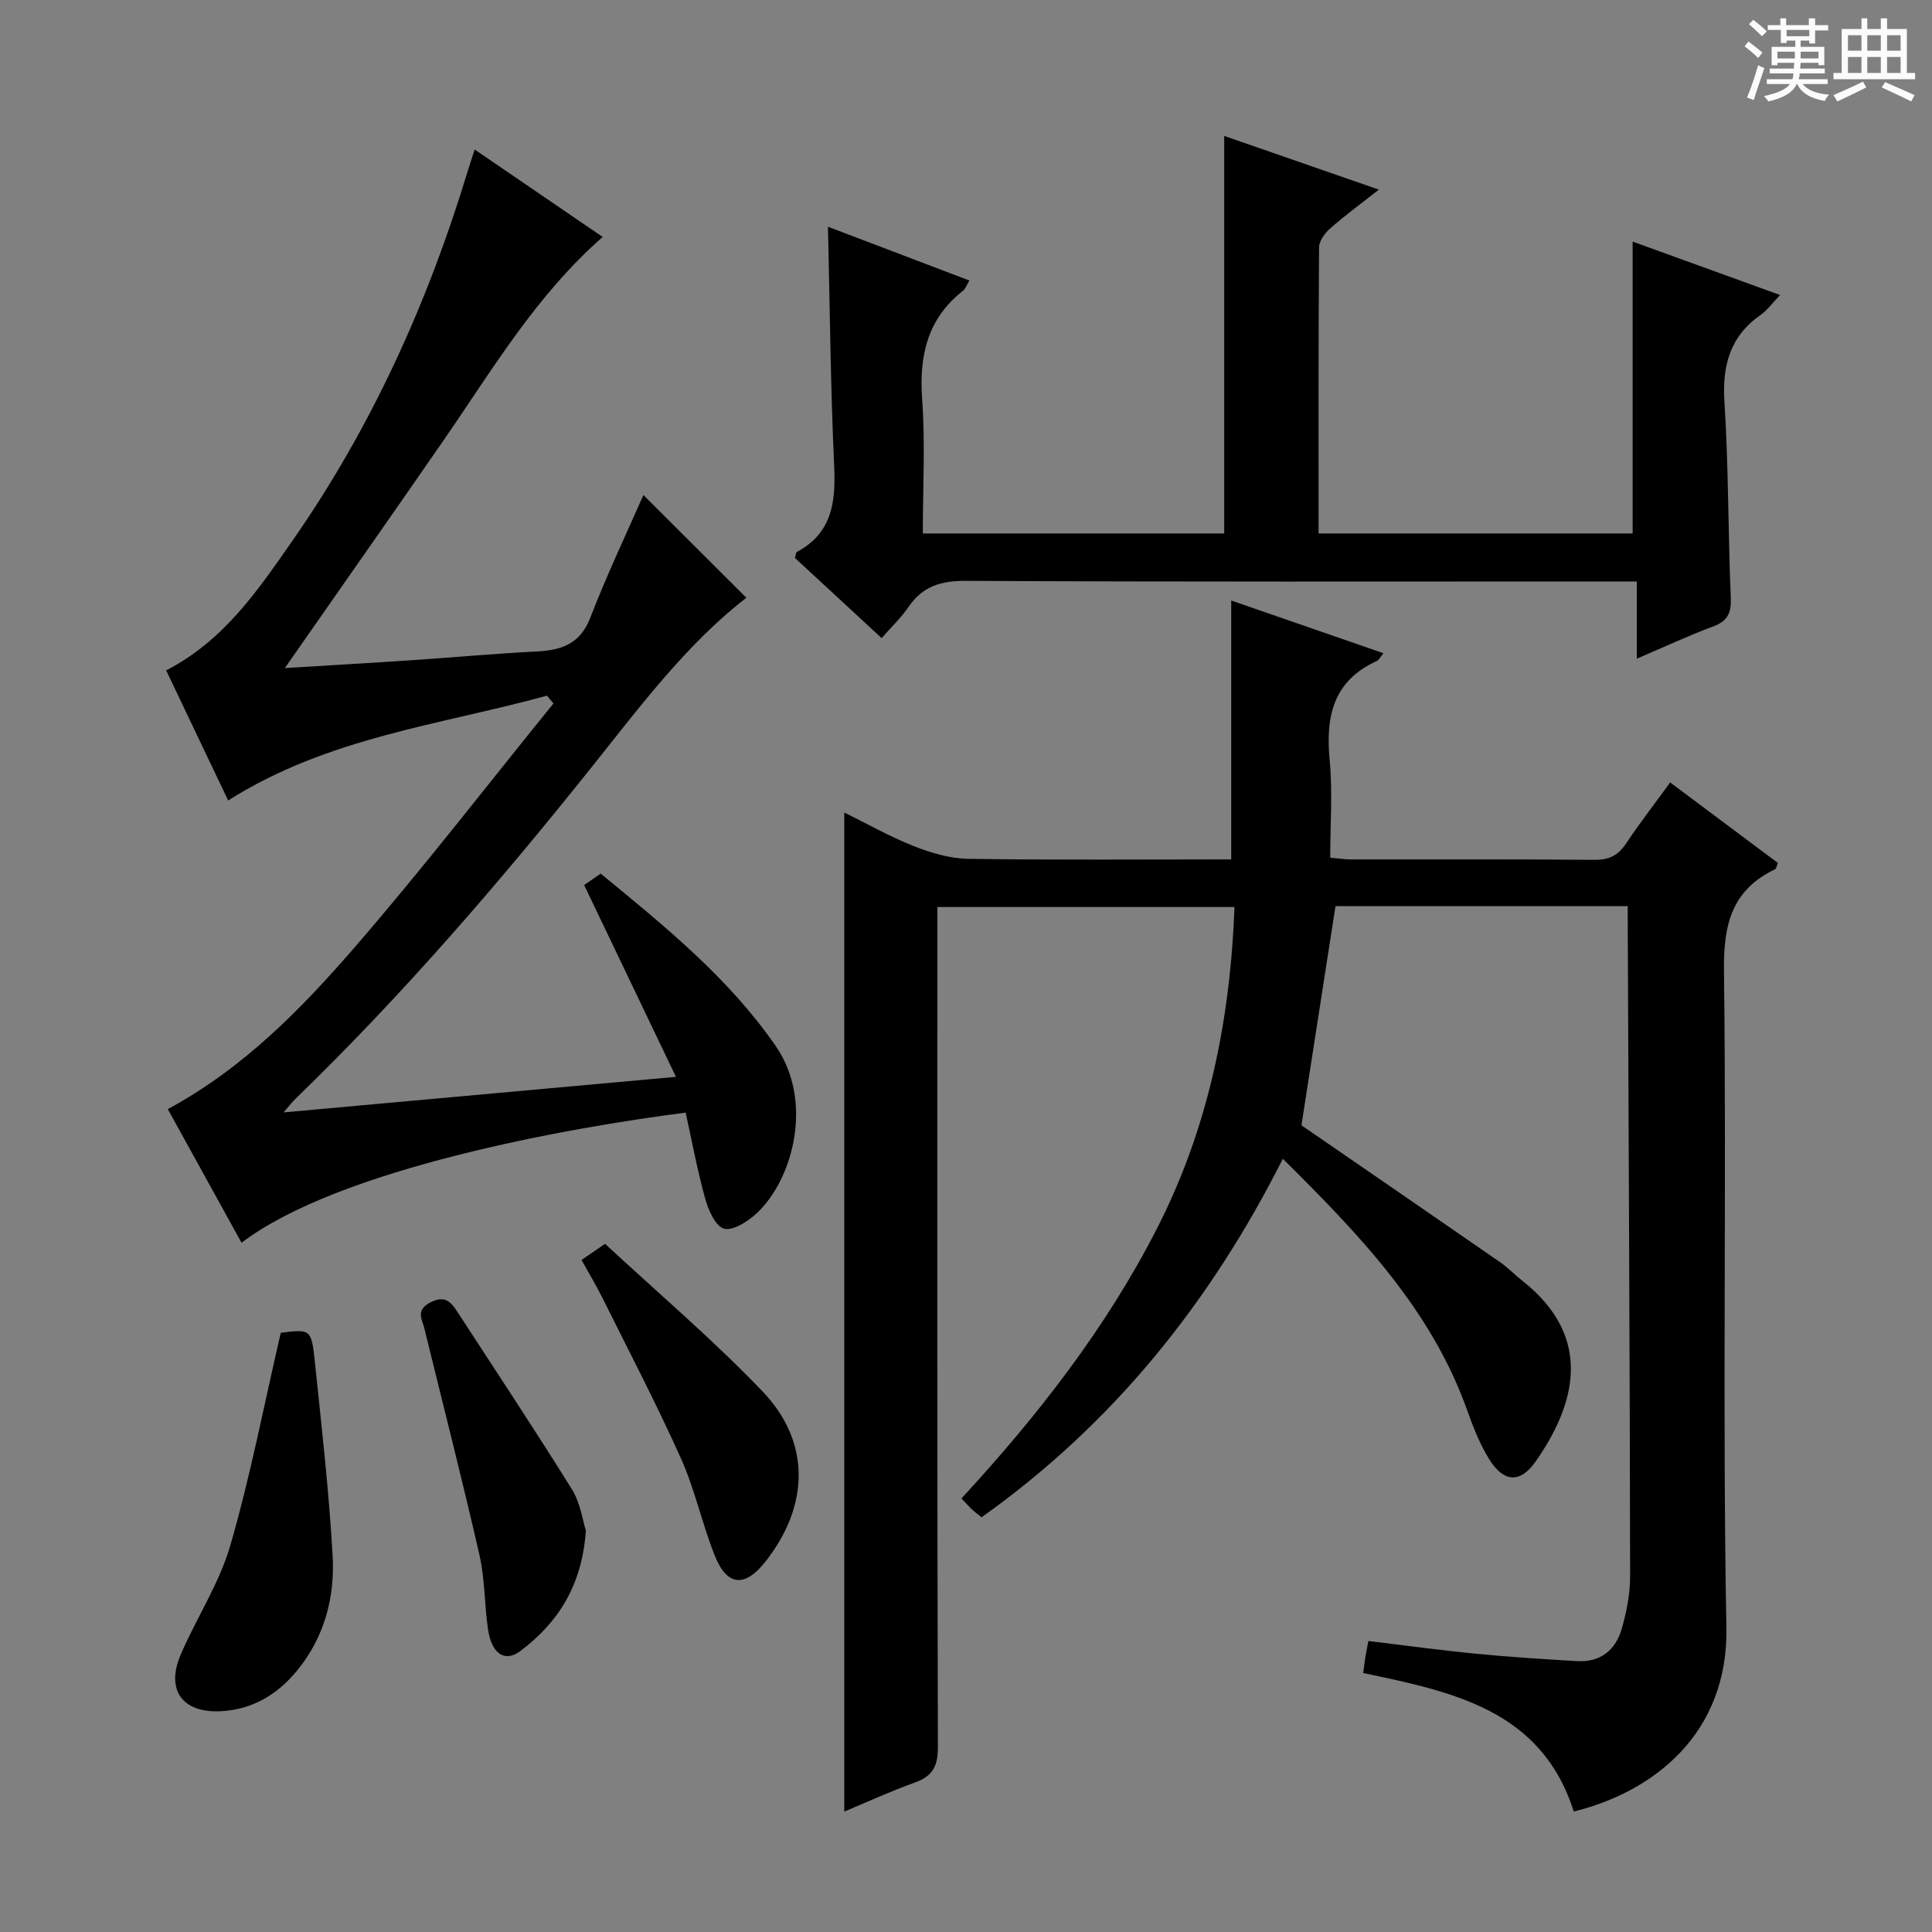 <svg enable-background="new 0 0 400 400" viewBox="0 0 400 400" xmlns="http://www.w3.org/2000/svg"><rect x="0" y="0" width="400" height="400" fill="#808080" stroke="none"/><path d="m361.2 9.6.8-1c.9.7 1.9 1.4 2.9 2.3l-.9 1.1c-1-1-2-1.8-2.8-2.4zm.5 10.6c.9-2.1 1.6-4.3 2.3-6.7.4.2.8.4 1.3.6-.7 2.1-1.5 4.3-2.2 6.6zm.4-15.2.9-.9c1 .8 2 1.6 2.8 2.4l-1 1c-.9-.9-1.8-1.7-2.7-2.5zm12.5-1.2h1.2v1.4h2.7v1.1h-2.7v2.7h-1.2v-.6h-1.8v1.3h4.9v3.8h-1.2v-.5h-3.7c0 .4-.1.9-.1 1.2h5.1v1h-5.2c0 .5-.1.9-.2 1.2h6v1h-5.2c1.1 1.3 2.9 2 5.5 2.2-.4.4-.7.8-.9 1.3-2.9-.5-4.8-1.6-5.7-3.5h-.1c-.8 1.7-2.7 2.9-5.9 3.6-.2-.4-.6-.8-.9-1.1 2.8-.6 4.6-1.4 5.4-2.5h-4.8v-1h5.3c.1-.3.2-.7.2-1.2h-4.9v-1h5c0-.4 0-.8.1-1.2h-3.5v.5h-1.2v-3.8h4.9v-1.3h-1.8v.5h-1.2v-2.7h-2.7v-1h2.6v-1.4h1.2v1.4h4.7v-1.4zm-6.6 8.3h3.6c0-.4 0-.9 0-1.4h-3.6zm1.9-4.6h4.7v-1.3h-4.7zm6.6 3.2h-3.7v1.4h3.7z" fill="#fafbfa"/><path d="m385.3 3.8h1.3v2.2h2.8v-2.2h1.3v2.2h4.1v9.1h1.7v1.3h-16.9v-1.3h1.7v-9.1h4.1v-2.2zm.4 13.1.7 1.2c-1.8.9-3.8 1.9-6 2.9-.2-.4-.5-.8-.8-1.3 2.3-1 4.3-1.9 6.1-2.8zm-3.1-6.4h2.8v-3.2h-2.8zm0 4.6h2.8v-3.3h-2.8zm4-4.6h2.8v-3.2h-2.8zm0 4.6h2.8v-3.3h-2.8zm3.7 1.9c2.1.9 4.1 1.8 6.1 2.7l-.7 1.3c-2.2-1.1-4.2-2-6.1-2.9zm3.2-9.7h-2.8v3.2h2.8zm-2.8 7.8h2.8v-3.3h-2.8z" fill="#fafbfa"/><g fill="#010000"><path d="m337 187.6c-20.72 0-40.68 0-60.5 0-2.38 15.29-4.73 30.44-7.05 45.38 13.48 9.28 27.31 18.77 41.1 28.32 1.63 1.13 3.03 2.61 4.6 3.84 15.12 11.9 10.8 25.96 2.82 37.4-3.21 4.61-6.65 4.43-9.67-.46-1.89-3.07-3.27-6.52-4.48-9.94-7.47-21.1-22.46-36.58-38.22-52.23-15.09 29.91-35.21 54.91-62.38 74.23-.71-.58-1.37-1.06-1.96-1.61-.61-.56-1.15-1.2-2.2-2.3 15.68-16.99 29.86-35.14 40.44-55.8 10.64-20.78 15.2-43.06 16.09-66.64-20.49 0-40.71 0-61.52 0v5.99c0 55.99-.05 111.98.11 167.96.01 3.98-1.12 6.02-4.8 7.33-4.96 1.77-9.76 3.99-14.58 6 0-69.04 0-137.81 0-206.85 4.55 2.24 9.31 4.94 14.34 6.94 3.59 1.42 7.54 2.6 11.35 2.65 18.15.27 36.31.12 54.42.12 0-17.94 0-35.62 0-53.6 10.06 3.48 20.63 7.14 31.51 10.91-.59.71-.89 1.39-1.39 1.62-9 4.11-10.6 11.45-9.74 20.46.63 6.58.12 13.26.12 20.25 1.69.15 2.95.36 4.21.36 16.83.02 33.66-.06 50.49.09 3.03.03 4.91-.92 6.56-3.39 2.75-4.14 5.81-8.08 9.12-12.63 7.62 5.69 15 11.21 22.3 16.66-.31.74-.34 1.19-.55 1.29-8.98 4.3-10.73 11.41-10.61 21.04.56 45.32-.34 90.65.5 135.96.41 21.82-14.85 33.97-31.6 38.11-6.66-21.02-25-24.77-43.59-28.68.15-1.15.27-2.22.44-3.29.15-.96.36-1.9.63-3.34 7.55.91 14.91 1.92 22.3 2.64 6.94.68 13.91 1.11 20.88 1.53 4.86.29 8.02-2.29 9.28-6.73.99-3.47 1.73-7.16 1.73-10.76-.07-44.8-.3-89.61-.49-134.41-.01-1.32-.01-2.64-.01-4.42z"/><path d="m113.25 144.03c-22.12 6.07-45.34 8.61-66.01 21.7-4.37-9.17-8.61-18.04-12.84-26.93 11.98-6.18 19-16.6 26.12-26.81 16.4-23.52 28.07-49.32 36.36-76.7.38-1.27.81-2.52 1.4-4.33 8.9 6.07 17.58 12 26.5 18.1-13.83 12.12-22.84 27.48-32.89 42.03-10.77 15.58-21.66 31.08-32.92 47.23 8.99-.56 17.63-1.05 26.27-1.63 8.62-.58 17.23-1.37 25.86-1.81 5.14-.26 9.01-1.53 11.12-7 3.39-8.81 7.47-17.35 10.99-25.39 6.91 6.89 14.15 14.11 21.32 21.27-12.17 9.39-21.77 22.19-31.68 34.62-19.33 24.24-39.52 47.67-61.81 69.25-.47.45-.86.98-2.33 2.68 27.46-2.49 53.71-4.87 81.24-7.36-6.6-13.78-12.74-26.61-19.01-39.71.91-.63 2.11-1.46 3.43-2.37 13.24 10.89 26.4 21.5 36.22 35.68 8.02 11.57 3.5 27.88-4.04 34.75-1.81 1.65-4.87 3.6-6.68 3.07-1.77-.51-3.22-3.86-3.87-6.22-1.63-5.87-2.74-11.88-4.04-17.79-24.11 3.06-71.8 11.58-91.95 26.94-5.12-9.29-10.2-18.49-15.27-27.67 15.77-8.52 27.75-20.86 38.94-33.79 14.11-16.32 27.31-33.43 40.91-50.2-.46-.55-.9-1.08-1.34-1.61z"/><path d="m182.53 132.11c-6.13-5.67-12.1-11.18-17.96-16.6.21-.66.22-1.14.43-1.25 7.24-3.88 8.05-10.24 7.71-17.69-.76-16.42-.89-32.86-1.29-49.63 9.67 3.68 19.27 7.33 29.28 11.14-.56.92-.8 1.71-1.33 2.12-7.38 5.81-9.1 13.45-8.45 22.5.66 9.09.14 18.26.14 27.75h62.4c0-27.29 0-54.64 0-82.31 10.32 3.58 20.8 7.22 32.02 11.12-3.7 2.91-6.99 5.32-10.04 8-1.11.98-2.33 2.6-2.34 3.93-.15 19.64-.1 39.28-.1 59.26h65.02c0-20.07 0-40.09 0-60.43 9.64 3.49 19.68 7.13 30.53 11.06-1.61 1.67-2.63 3.13-4.01 4.1-6.39 4.48-8 10.51-7.51 18.12.86 13.44.74 26.94 1.31 40.41.13 3.17-.61 4.87-3.67 6-5.1 1.89-10.04 4.21-15.78 6.66 0-5.56 0-10.44 0-15.98-2.51 0-4.46 0-6.41 0-44.15 0-88.31.1-132.46-.13-5.15-.03-8.93 1.07-11.87 5.33-1.58 2.32-3.65 4.28-5.62 6.52z"/><path d="m58.13 275.94c6.17-.77 6.35-.79 7.06 6.04 1.39 13.36 2.92 26.73 3.68 40.14.48 8.59-1.69 16.84-7.36 23.75-4.08 4.99-9.28 8.08-15.77 8.42-7.99.42-11.47-4.41-8.32-11.74 3.27-7.6 7.99-14.72 10.26-22.58 4.15-14.28 6.95-28.95 10.45-44.03z"/><path d="m120.4 260.86c1.47-1.01 2.65-1.82 4.87-3.34 10.9 10.12 22.31 19.8 32.59 30.54 10.06 10.5 9.72 23.7.62 35.25-4.27 5.42-7.97 5.13-10.51-1.27-2.62-6.6-4.11-13.67-7-20.12-5.09-11.33-10.85-22.35-16.38-33.48-1.26-2.5-2.71-4.9-4.19-7.58z"/><path d="m121.3 316.9c-.81 11.44-5.77 19.04-13.53 24.9-3.26 2.47-6 .62-6.74-4.5-.74-5.09-.63-10.35-1.76-15.33-3.58-15.68-7.57-31.27-11.4-46.89-.48-1.97-1.87-3.79 1.19-5.4 3-1.58 4.25-.2 5.61 1.88 7.96 12.25 16.04 24.42 23.76 36.82 1.75 2.84 2.21 6.47 2.87 8.52z"/></g></svg>